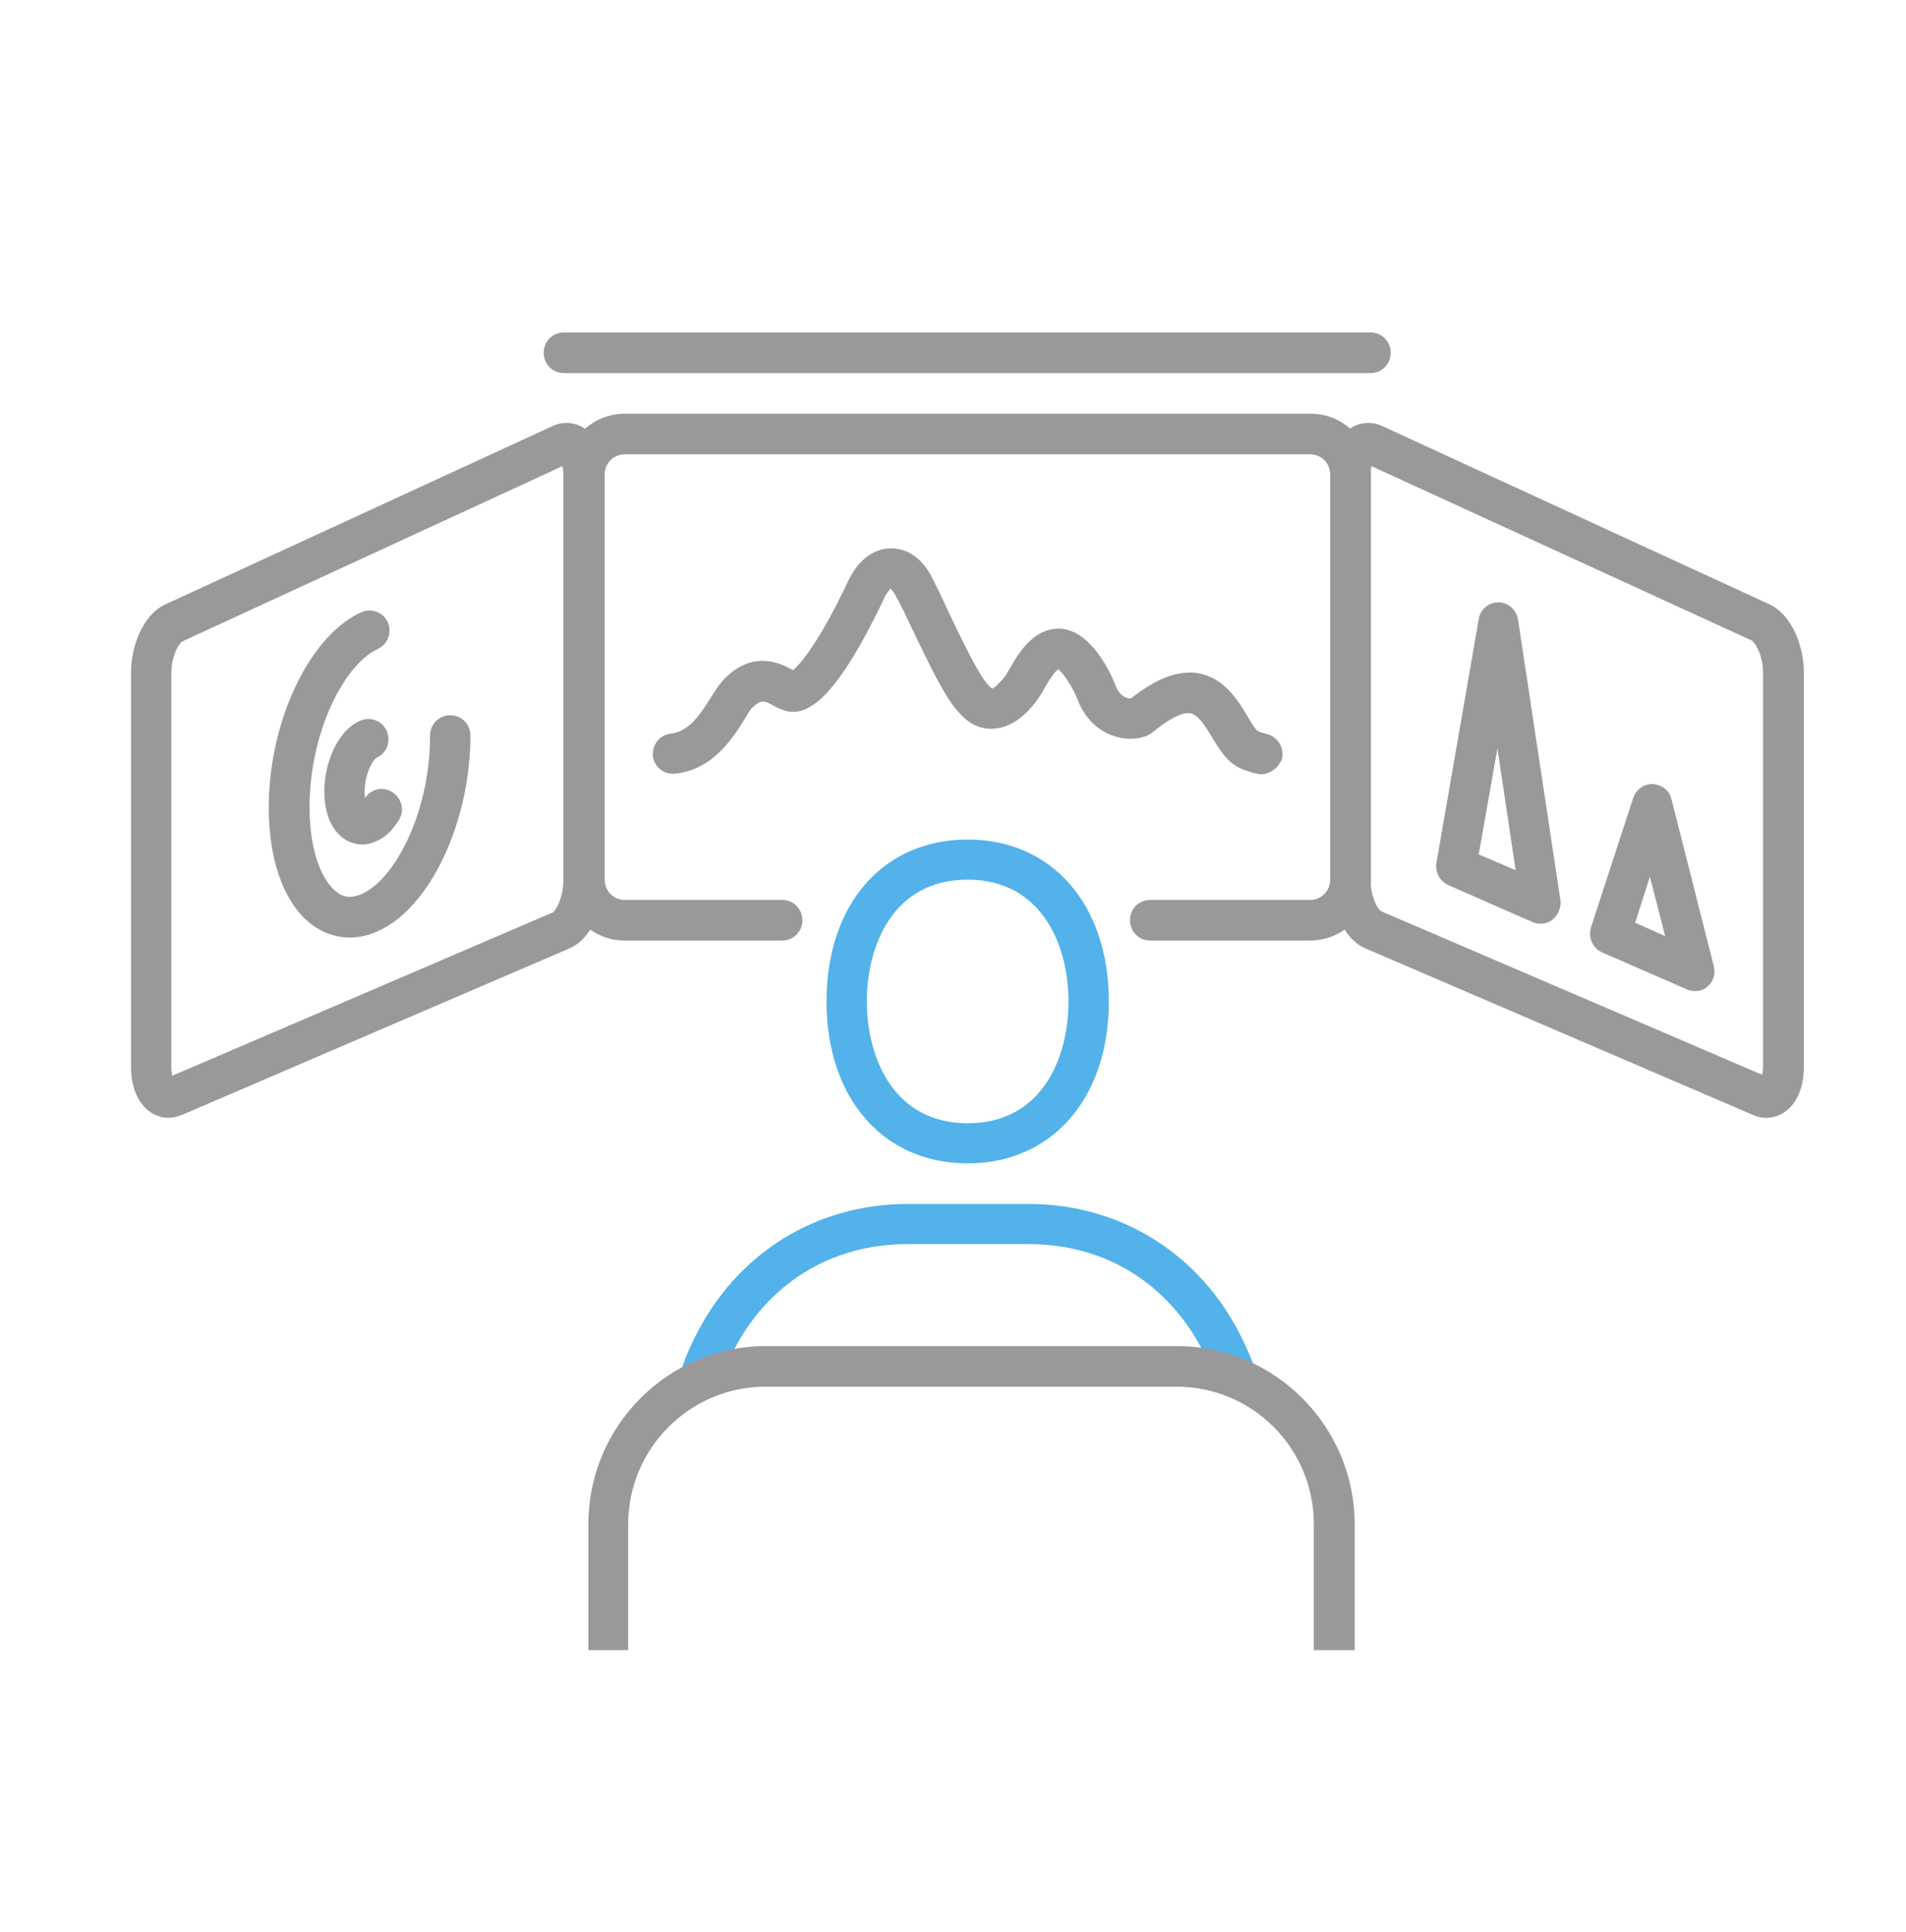 <?xml version="1.0" encoding="UTF-8"?>
<svg width="75px" height="76px" viewBox="0 0 75 76" version="1.1" xmlns="http://www.w3.org/2000/svg" xmlns:xlink="http://www.w3.org/1999/xlink">
    <!-- Generator: Sketch 53.2 (72643) - https://sketchapp.com -->
    <title>site-reliability-gray</title>
    <desc>Created with Sketch.</desc>
    <g id="site-reliability-gray" stroke="none" stroke-width="1" fill="none" fill-rule="evenodd" transform="translate(0, 1)">
        <g id="site-reliability-blue-w-copy" transform="translate(5, 12)" fill-rule="nonzero">
            <g id="Layer-1">
                <path d="M46.548,23.994 L40.258,23.994 C39.813,23.994 39.465,23.643 39.465,23.196 C39.465,22.748 39.813,22.397 40.258,22.397 L46.548,22.397 C46.994,22.397 47.342,22.046 47.342,21.599 L47.342,5.667 C47.342,5.219 46.994,4.869 46.548,4.869 L19.587,4.869 C19.142,4.869 18.794,5.219 18.794,5.667 L18.794,21.599 C18.794,22.046 19.142,22.397 19.587,22.397 L25.781,22.397 C26.226,22.397 26.574,22.748 26.574,23.196 C26.574,23.643 26.226,23.994 25.781,23.994 L19.587,23.994 C18.271,23.994 17.206,22.923 17.206,21.599 L17.206,5.667 C17.206,4.343 18.271,3.272 19.587,3.272 L46.568,3.272 C47.884,3.272 48.948,4.343 48.948,5.667 L48.948,21.599 C48.929,22.923 47.865,23.994 46.548,23.994 L46.548,23.994 Z" id="svg_2" fill="#999999"></path>
                <path d="M64.49,30.966 C64.316,30.966 64.142,30.927 63.968,30.849 L48.735,24.306 C47.826,23.916 47.361,22.65 47.361,21.599 L47.361,5.667 C47.361,4.83 47.652,4.168 48.155,3.837 C48.523,3.603 48.968,3.564 49.394,3.759 L64.626,10.77 C65.516,11.179 65.981,12.425 65.981,13.458 L65.981,28.96 C65.981,29.778 65.69,30.44 65.206,30.752 C64.974,30.908 64.723,30.966 64.49,30.966 L64.49,30.966 Z M48.968,5.336 C48.948,5.414 48.929,5.531 48.929,5.667 L48.929,21.599 C48.929,22.241 49.2,22.767 49.355,22.845 L64.335,29.272 C64.355,29.194 64.374,29.077 64.374,28.941 L64.374,13.438 C64.374,12.776 64.065,12.27 63.929,12.192 L48.968,5.336 L48.968,5.336 Z" id="svg_4" fill="#999999"></path>
                <path d="M55.626,23.332 C55.51,23.332 55.413,23.312 55.316,23.273 L51.987,21.813 C51.658,21.657 51.465,21.306 51.523,20.936 L53.187,11.354 C53.245,10.965 53.574,10.692 53.961,10.692 C53.961,10.692 53.961,10.692 53.961,10.692 C54.348,10.692 54.677,10.984 54.735,11.374 L56.4,22.397 C56.439,22.689 56.323,22.962 56.11,23.157 C55.974,23.273 55.8,23.332 55.626,23.332 L55.626,23.332 Z M53.187,20.605 L54.639,21.228 L53.923,16.437 L53.187,20.605 Z" id="svg_5" fill="#999999"></path>
                <path d="M61.703,25.981 C61.587,25.981 61.49,25.961 61.394,25.922 L58.045,24.461 C57.677,24.306 57.484,23.877 57.6,23.488 L59.265,18.385 C59.381,18.054 59.69,17.82 60.039,17.84 C60.387,17.859 60.697,18.093 60.774,18.443 L62.439,25.007 C62.516,25.299 62.419,25.61 62.187,25.805 C62.071,25.922 61.897,25.981 61.703,25.981 Z M59.342,23.293 L60.523,23.819 L59.923,21.482 L59.342,23.293 Z" id="svg_6" fill="#999999"></path>
                <path d="M44.632,17.45 C44.574,17.45 44.497,17.45 44.439,17.431 C44.381,17.411 44.032,17.333 43.761,17.197 C43.277,16.963 42.987,16.476 42.697,16.009 C42.445,15.581 42.155,15.113 41.845,15.055 C41.535,14.996 41.013,15.269 40.413,15.756 C40.123,16.028 39.581,16.126 39.039,16.009 C38.613,15.912 37.839,15.6 37.413,14.548 C37.258,14.12 36.871,13.497 36.639,13.321 C36.561,13.38 36.368,13.575 36.039,14.178 C35.845,14.529 35.148,15.581 34.142,15.658 C33.755,15.697 33.213,15.6 32.71,14.996 C32.226,14.509 31.606,13.224 30.832,11.607 C30.619,11.16 30.426,10.751 30.29,10.517 C30.155,10.244 30.058,10.166 30.019,10.147 C30.039,10.166 29.942,10.244 29.826,10.458 C27.716,14.918 26.594,15.21 25.781,14.918 C25.665,14.86 25.548,14.821 25.452,14.763 C25.065,14.548 24.948,14.49 24.561,14.879 C24.503,14.938 24.387,15.133 24.31,15.269 C23.845,16.009 23.071,17.275 21.561,17.431 C21.116,17.47 20.729,17.158 20.69,16.73 C20.652,16.301 20.961,15.892 21.406,15.853 C22.084,15.775 22.51,15.172 22.974,14.431 C23.148,14.159 23.284,13.945 23.439,13.769 C24.619,12.503 25.761,13.107 26.206,13.36 C26.497,13.127 27.252,12.231 28.374,9.855 C28.374,9.855 28.413,9.777 28.413,9.777 C28.8,9.017 29.381,8.569 30.058,8.569 C30.058,8.569 30.058,8.569 30.077,8.569 C30.755,8.569 31.355,9.017 31.723,9.816 C31.839,10.049 32.052,10.458 32.265,10.945 C32.729,11.919 33.503,13.555 33.89,13.945 C34.006,14.081 34.045,14.081 34.045,14.081 C34.142,14.061 34.471,13.75 34.665,13.419 C35.11,12.601 35.69,11.724 36.677,11.724 C38.09,11.763 38.903,13.964 38.903,13.984 C39.097,14.451 39.387,14.47 39.503,14.47 C40.51,13.672 41.361,13.36 42.135,13.477 C43.161,13.652 43.703,14.529 44.09,15.172 C44.206,15.386 44.4,15.697 44.497,15.756 C44.574,15.795 44.768,15.853 44.865,15.873 C45.29,15.99 45.542,16.418 45.445,16.846 C45.31,17.197 44.981,17.45 44.632,17.45 L44.632,17.45 Z M39.426,14.509 C39.406,14.529 39.387,14.529 39.368,14.548 C39.387,14.548 39.406,14.529 39.426,14.509 Z" id="svg_7" fill="#999999"></path>
                <path d="M1.626,30.966 C1.374,30.966 1.142,30.888 0.929,30.752 C0.445,30.421 0.155,29.778 0.155,28.96 L0.155,13.458 C0.155,12.425 0.619,11.179 1.51,10.77 L16.742,3.759 C17.148,3.564 17.613,3.603 17.981,3.837 C18.484,4.168 18.774,4.83 18.774,5.667 L18.774,21.599 C18.774,22.65 18.31,23.916 17.4,24.306 L2.168,30.849 C1.974,30.927 1.8,30.966 1.626,30.966 Z M17.129,5.336 L2.168,12.231 C2.032,12.309 1.742,12.815 1.742,13.477 L1.742,28.98 C1.742,29.116 1.761,29.233 1.781,29.311 L16.761,22.884 C16.877,22.806 17.168,22.3 17.168,21.637 L17.168,5.706 C17.168,5.531 17.148,5.414 17.129,5.336 L17.129,5.336 Z" id="svg_9" fill="#999999"></path>
                <path d="M8.768,23.877 C8.303,23.877 7.839,23.741 7.413,23.468 C6.252,22.709 5.574,20.956 5.574,18.775 C5.574,15.386 7.161,12.016 9.213,11.082 C9.619,10.906 10.084,11.082 10.258,11.471 C10.432,11.88 10.258,12.348 9.871,12.523 C8.574,13.107 7.181,15.756 7.181,18.755 C7.181,20.703 7.781,21.774 8.303,22.124 C8.574,22.319 8.884,22.319 9.232,22.163 C10.529,21.599 11.923,18.969 11.923,15.931 C11.923,15.483 12.271,15.133 12.716,15.133 C13.161,15.133 13.51,15.483 13.51,15.931 C13.51,19.359 11.903,22.728 9.871,23.624 C9.484,23.799 9.116,23.877 8.768,23.877 L8.768,23.877 Z" id="svg_10" fill="#999999"></path>
                <path d="M9.252,20.216 C9,20.216 8.768,20.138 8.555,20.001 C8.052,19.67 7.761,18.989 7.761,18.132 C7.761,17.061 8.245,15.756 9.174,15.347 C9.581,15.172 10.045,15.347 10.219,15.756 C10.394,16.165 10.219,16.632 9.813,16.807 C9.677,16.885 9.348,17.431 9.348,18.132 C9.348,18.229 9.348,18.307 9.368,18.385 C9.6,18.034 10.065,17.918 10.432,18.151 C10.8,18.385 10.935,18.872 10.703,19.242 C10.452,19.651 10.161,19.943 9.813,20.079 C9.619,20.177 9.445,20.216 9.252,20.216 L9.252,20.216 Z" id="svg_11" fill="#999999"></path>
                <path d="M23.187,41.756 L21.677,41.288 C21.774,40.996 21.871,40.704 21.968,40.431 C22.084,40.139 22.219,39.847 22.355,39.575 C23.981,36.303 27.097,34.355 30.716,34.355 L35.477,34.355 C39.077,34.355 42.213,36.303 43.839,39.575 C43.974,39.847 44.11,40.139 44.226,40.431 C44.342,40.704 44.439,40.996 44.516,41.288 L42.987,41.736 C42.91,41.483 42.832,41.249 42.735,41.016 C42.639,40.763 42.523,40.509 42.406,40.276 C41.032,37.51 38.516,35.933 35.477,35.933 L30.716,35.933 C27.677,35.933 25.142,37.51 23.787,40.276 C23.671,40.509 23.555,40.763 23.458,41.016 C23.342,41.269 23.245,41.503 23.187,41.756 L23.187,41.756 Z" id="svg_14" fill="#52B2E9"></path>
                <path d="M33.077,32.758 C29.748,32.758 27.523,30.187 27.523,26.39 C27.523,22.572 29.748,20.021 33.077,20.021 C36.406,20.021 38.632,22.592 38.632,26.39 C38.632,30.207 36.387,32.758 33.077,32.758 L33.077,32.758 Z M33.077,21.599 C30.155,21.599 29.11,24.169 29.11,26.39 C29.11,28.59 30.155,31.181 33.077,31.181 C36,31.181 37.045,28.61 37.045,26.39 C37.045,24.189 36,21.599 33.077,21.599 L33.077,21.599 Z" id="svg_15" fill="#52B2E9"></path>
                <path d="M48.286,51.903 L46.699,51.903 L46.699,46.956 C46.699,43.957 44.28,41.542 41.299,41.542 L25.118,41.542 C22.138,41.542 19.718,43.976 19.718,46.956 L19.718,51.903 L18.151,51.903 L18.151,46.956 C18.151,43.08 21.286,39.945 25.138,39.945 L41.318,39.945 C45.17,39.945 48.305,43.1 48.305,46.956 L48.305,51.903 L48.286,51.903 Z" id="svg_16" fill="#999999"></path>
                <path d="M48.929,1.675 L17.187,1.675 C16.742,1.675 16.394,1.324 16.394,0.876 C16.394,0.428 16.742,0.078 17.187,0.078 L48.929,0.078 C49.374,0.078 49.723,0.428 49.723,0.876 C49.723,1.324 49.374,1.675 48.929,1.675 Z" id="svg_17" fill="#999999"></path>
            </g>
        </g>
    </g>
</svg>